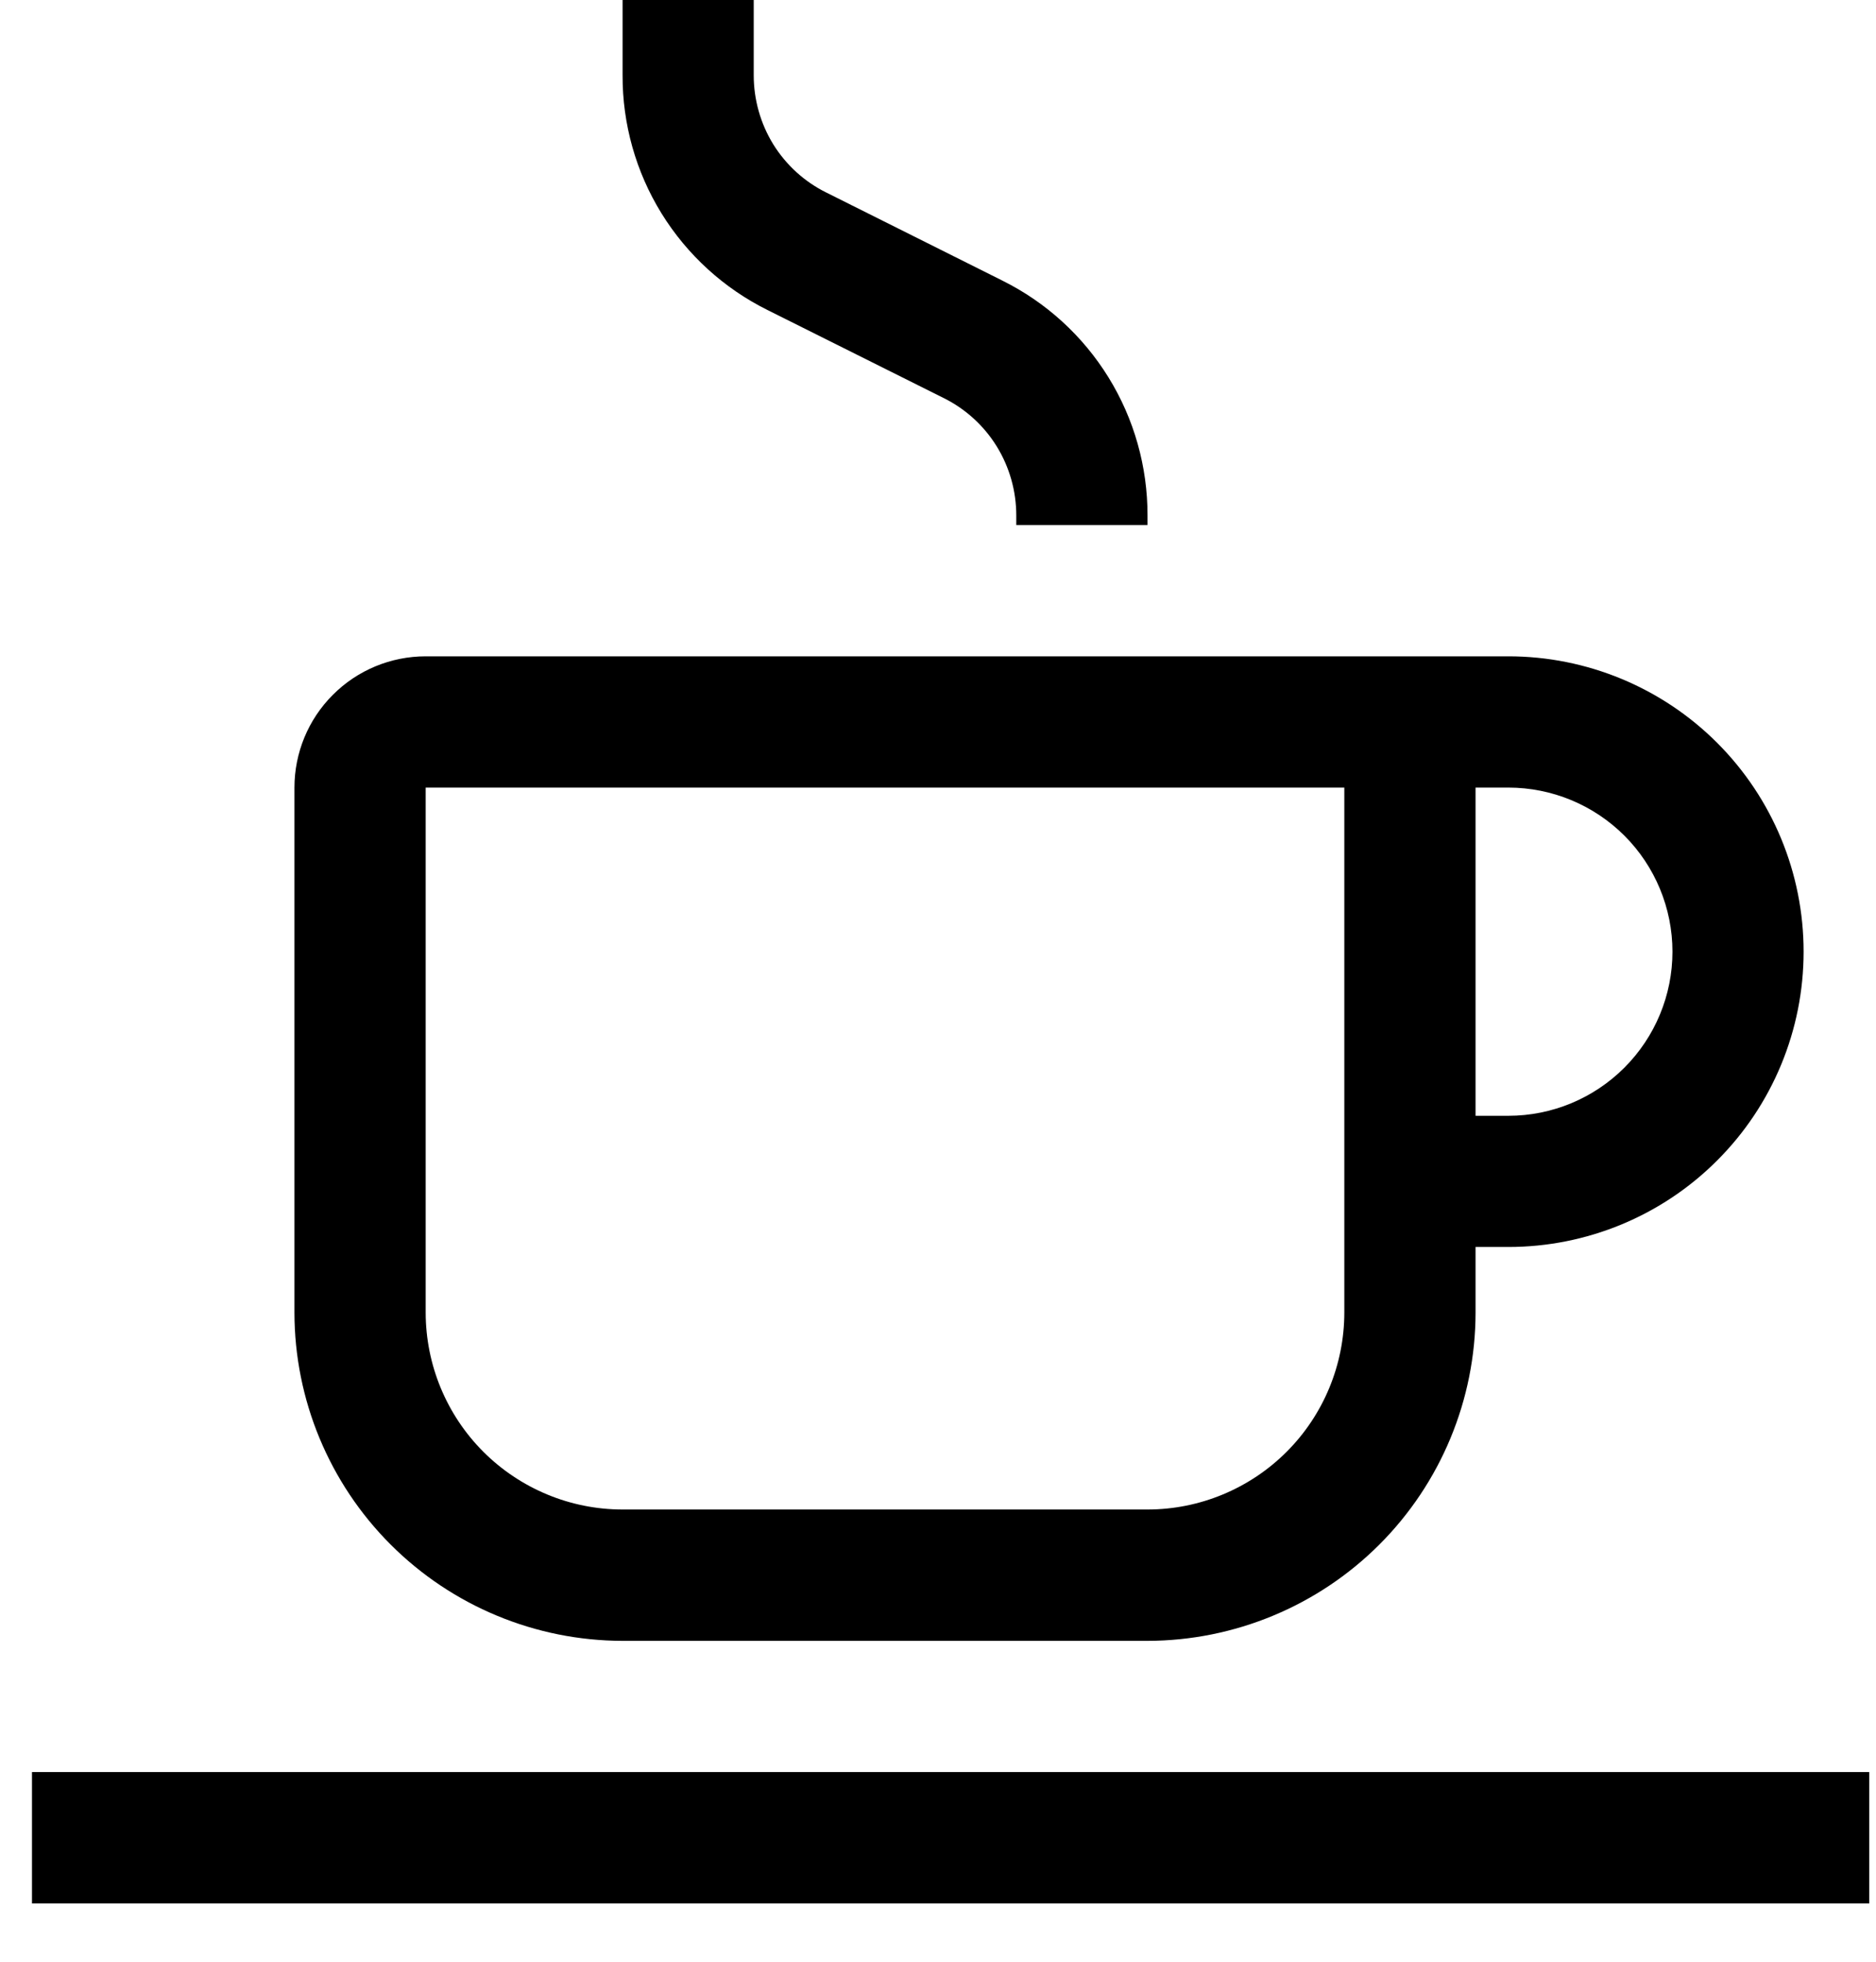 <svg width="22" height="23" viewBox="0 0 22 23" fill="none" xmlns="http://www.w3.org/2000/svg">
<path d="M0.375 20.776H21.921V22.316H0.375V20.776ZM17.689 7.695H4.992C4.584 7.695 4.192 7.857 3.904 8.146C3.615 8.434 3.453 8.826 3.453 9.234V15.39C3.454 16.41 3.86 17.388 4.581 18.109C5.303 18.831 6.28 19.236 7.301 19.238H13.457C14.476 19.236 15.454 18.831 16.176 18.109C16.897 17.388 17.303 16.41 17.304 15.39V14.62H17.689C18.607 14.62 19.488 14.256 20.137 13.606C20.787 12.957 21.151 12.076 21.151 11.158C21.151 10.239 20.787 9.359 20.137 8.709C19.488 8.06 18.607 7.695 17.689 7.695ZM15.765 15.39C15.764 16.002 15.521 16.589 15.088 17.022C14.655 17.454 14.069 17.698 13.457 17.698H7.301C6.688 17.698 6.102 17.454 5.669 17.022C5.236 16.589 4.993 16.002 4.992 15.39V9.234H15.765V15.39ZM17.689 13.082H17.304V9.234H17.689C18.199 9.234 18.688 9.437 19.049 9.797C19.41 10.158 19.613 10.648 19.613 11.158C19.613 11.668 19.41 12.157 19.049 12.518C18.688 12.879 18.199 13.082 17.689 13.082ZM13.457 6.156H11.918V6.044C11.918 5.758 11.839 5.477 11.689 5.234C11.539 4.991 11.323 4.794 11.067 4.667L9.001 3.635C8.489 3.381 8.058 2.988 7.757 2.501C7.457 2.015 7.299 1.454 7.301 0.882V0H8.839V0.882C8.839 1.168 8.918 1.448 9.068 1.692C9.219 1.935 9.434 2.131 9.691 2.258L11.755 3.29C12.268 3.545 12.698 3.937 12.999 4.424C13.3 4.911 13.458 5.472 13.457 6.044V6.156Z" fill="black"/>
</svg>
